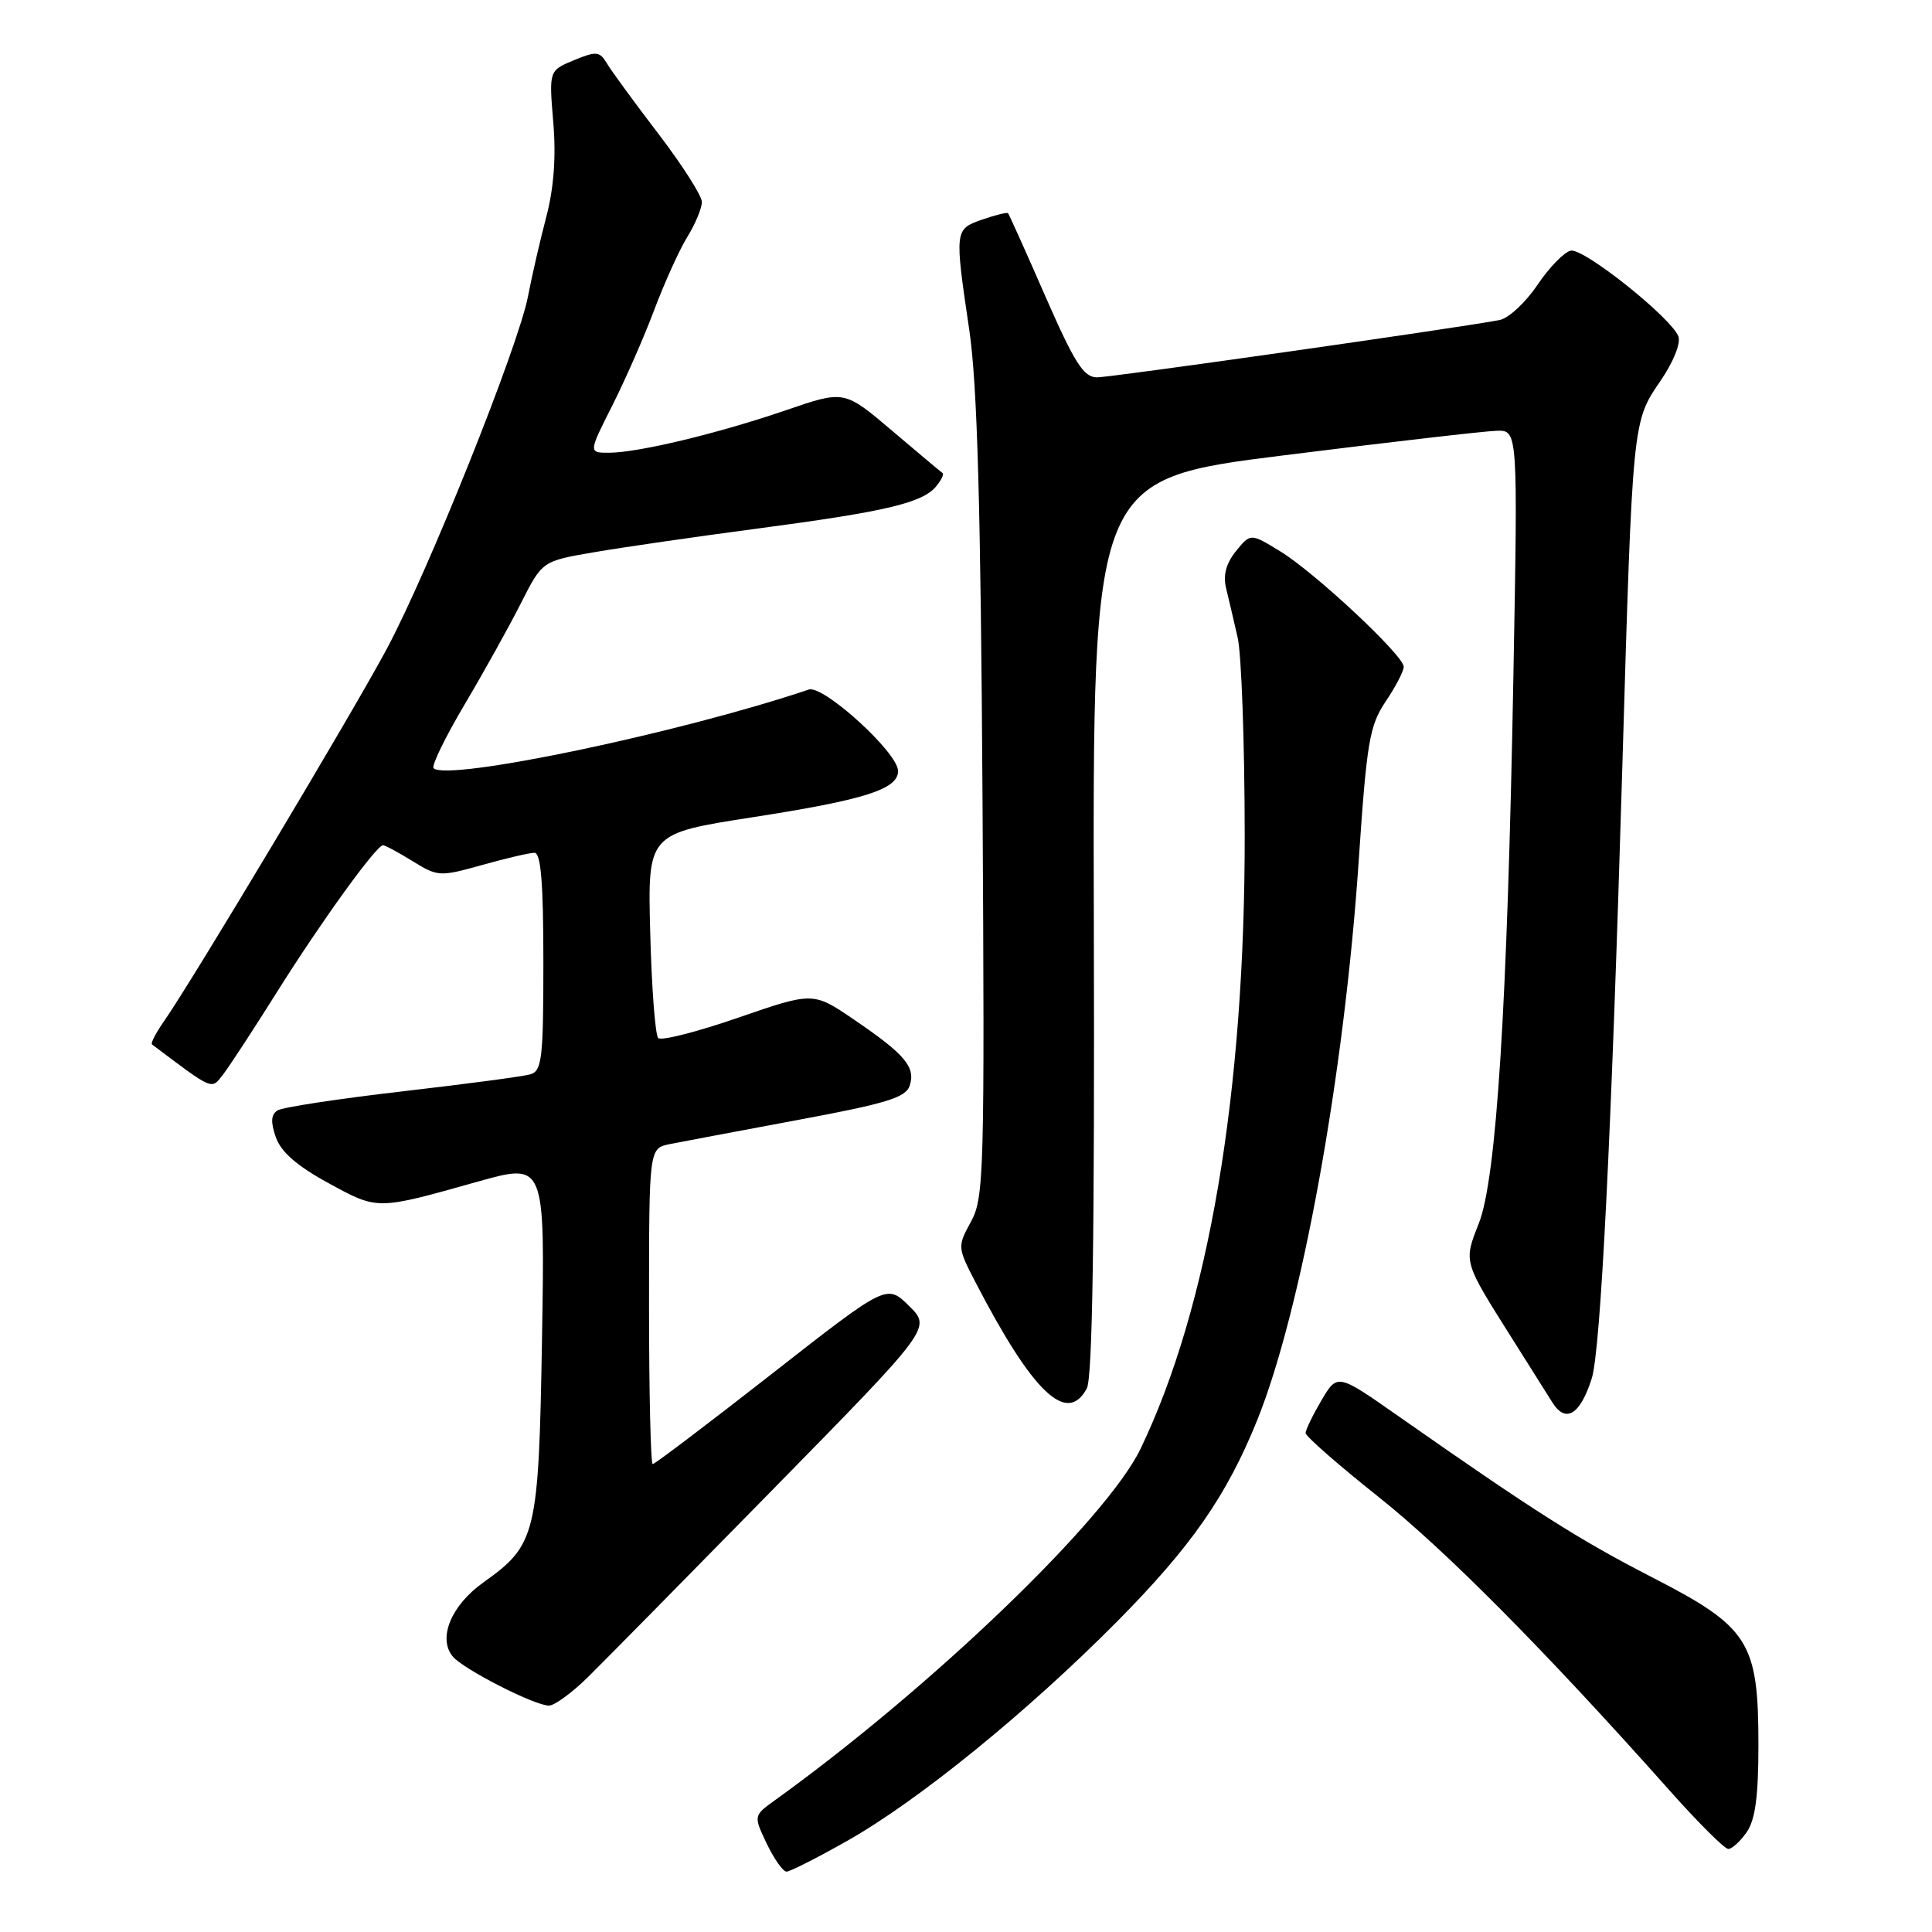 <?xml version="1.0" encoding="UTF-8" standalone="no"?>
<!DOCTYPE svg PUBLIC "-//W3C//DTD SVG 1.1//EN" "http://www.w3.org/Graphics/SVG/1.1/DTD/svg11.dtd" >
<svg xmlns="http://www.w3.org/2000/svg" xmlns:xlink="http://www.w3.org/1999/xlink" version="1.1" viewBox="0 0 256 256">
 <g >
 <path fill="currentColor"
d=" M 112.28 243.91 C 121.70 238.58 136.07 226.90 147.98 214.90 C 157.83 204.96 162.52 198.23 166.57 188.22 C 172.46 173.63 178.13 142.39 180.04 114.00 C 181.10 98.30 181.47 96.13 183.61 92.95 C 184.93 90.99 186.00 88.93 186.00 88.35 C 186.00 86.86 174.20 75.83 169.60 73.03 C 165.70 70.65 165.70 70.65 163.77 73.03 C 162.46 74.66 162.04 76.22 162.47 77.96 C 162.81 79.36 163.50 82.30 164.00 84.50 C 164.50 86.70 164.92 98.40 164.93 110.50 C 164.97 144.81 160.16 173.19 151.13 191.97 C 146.65 201.28 123.46 223.58 102.67 238.55 C 99.84 240.59 99.84 240.59 101.60 244.30 C 102.58 246.33 103.75 248.00 104.22 248.00 C 104.68 248.00 108.31 246.16 112.28 243.91 Z  M 231.44 242.78 C 232.58 241.15 233.00 238.05 233.00 231.24 C 233.00 217.54 231.78 215.61 218.93 209.01 C 209.24 204.03 203.30 200.26 185.30 187.65 C 177.21 181.98 177.21 181.98 175.10 185.55 C 173.95 187.51 173.00 189.46 173.00 189.89 C 173.00 190.31 177.33 194.11 182.63 198.32 C 191.56 205.42 204.79 218.77 221.31 237.34 C 225.06 241.55 228.52 245.00 229.01 245.00 C 229.49 245.00 230.59 244.00 231.44 242.78 Z  M 77.88 222.25 C 79.97 220.19 91.07 208.93 102.55 197.22 C 123.41 175.95 123.41 175.95 120.45 173.04 C 117.50 170.13 117.50 170.13 102.24 182.07 C 93.85 188.63 86.76 194.00 86.49 194.00 C 86.22 194.00 86.00 184.59 86.00 173.08 C 86.00 152.16 86.00 152.16 88.75 151.60 C 90.26 151.30 97.90 149.86 105.72 148.40 C 117.55 146.20 120.04 145.43 120.55 143.83 C 121.33 141.38 119.91 139.70 113.17 135.11 C 107.75 131.42 107.75 131.42 97.84 134.84 C 92.39 136.73 87.61 137.94 87.22 137.55 C 86.82 137.16 86.35 130.90 86.16 123.64 C 85.81 110.45 85.81 110.45 99.72 108.29 C 114.60 105.98 119.00 104.58 119.00 102.16 C 119.00 99.74 109.09 90.72 107.16 91.37 C 90.15 97.11 59.25 103.58 57.45 101.79 C 57.15 101.48 58.99 97.69 61.55 93.37 C 64.12 89.04 67.48 82.99 69.03 79.92 C 71.85 74.35 71.85 74.35 78.68 73.18 C 82.43 72.53 92.25 71.11 100.50 70.02 C 117.36 67.79 122.22 66.64 124.03 64.46 C 124.72 63.63 125.11 62.83 124.89 62.68 C 124.68 62.54 121.66 60.00 118.19 57.06 C 111.88 51.70 111.88 51.70 104.19 54.34 C 95.18 57.43 84.65 59.96 80.74 59.99 C 77.97 60.00 77.97 60.00 81.12 53.76 C 82.85 50.33 85.37 44.60 86.71 41.01 C 88.06 37.43 90.02 33.10 91.08 31.38 C 92.14 29.67 93.00 27.59 93.00 26.76 C 93.00 25.94 90.41 21.88 87.25 17.74 C 84.09 13.61 81.02 9.41 80.43 8.42 C 79.46 6.79 79.03 6.75 76.05 7.98 C 72.74 9.35 72.74 9.35 73.31 16.19 C 73.70 20.77 73.39 24.91 72.38 28.76 C 71.55 31.92 70.46 36.65 69.96 39.28 C 68.68 45.92 56.74 75.74 51.24 86.00 C 46.73 94.44 25.49 129.93 21.74 135.31 C 20.66 136.85 19.94 138.24 20.14 138.39 C 28.33 144.56 27.98 144.41 29.55 142.39 C 30.36 141.35 33.56 136.45 36.67 131.50 C 42.54 122.14 49.87 112.00 50.75 112.00 C 51.03 112.00 52.80 112.95 54.69 114.12 C 58.01 116.17 58.29 116.18 63.87 114.62 C 67.04 113.73 70.16 113.00 70.82 113.00 C 71.67 113.00 72.00 116.98 72.00 127.43 C 72.00 140.32 71.81 141.92 70.25 142.36 C 69.29 142.64 61.64 143.65 53.25 144.62 C 44.86 145.59 37.45 146.72 36.78 147.13 C 35.91 147.67 35.84 148.66 36.55 150.69 C 37.23 152.64 39.35 154.49 43.51 156.76 C 50.12 160.36 49.83 160.36 63.35 156.56 C 72.21 154.08 72.21 154.08 71.82 177.29 C 71.38 203.41 71.07 204.68 64.05 209.68 C 59.79 212.71 57.98 217.07 59.99 219.49 C 61.39 221.18 70.83 226.00 72.74 226.00 C 73.47 226.00 75.79 224.31 77.88 222.25 Z  M 210.91 182.67 C 212.10 178.95 213.53 150.31 214.97 101.50 C 216.32 55.76 216.31 55.87 219.99 50.52 C 221.73 47.98 222.74 45.49 222.39 44.57 C 221.43 42.08 209.89 32.88 208.14 33.21 C 207.28 33.38 205.29 35.42 203.72 37.75 C 202.15 40.09 199.89 42.18 198.69 42.41 C 193.07 43.48 147.25 50.00 145.36 50.00 C 143.59 50.00 142.39 48.11 138.51 39.25 C 135.93 33.34 133.70 28.39 133.57 28.25 C 133.43 28.11 131.90 28.49 130.16 29.09 C 126.48 30.38 126.47 30.43 128.44 43.76 C 129.50 51.00 129.95 66.97 130.19 106.00 C 130.48 155.36 130.39 158.70 128.67 161.86 C 126.85 165.19 126.86 165.27 129.29 169.97 C 136.87 184.57 141.39 188.87 144.01 183.97 C 144.76 182.57 145.05 163.67 144.94 122.72 C 144.78 63.50 144.78 63.50 170.14 60.33 C 184.09 58.58 196.77 57.12 198.32 57.08 C 201.13 57.00 201.13 57.00 200.53 89.75 C 199.73 133.48 198.29 156.17 195.95 162.11 C 193.92 167.28 193.85 167.05 200.45 177.50 C 202.54 180.80 204.89 184.54 205.69 185.82 C 207.45 188.64 209.37 187.49 210.91 182.67 Z "/>
</g>
</svg>